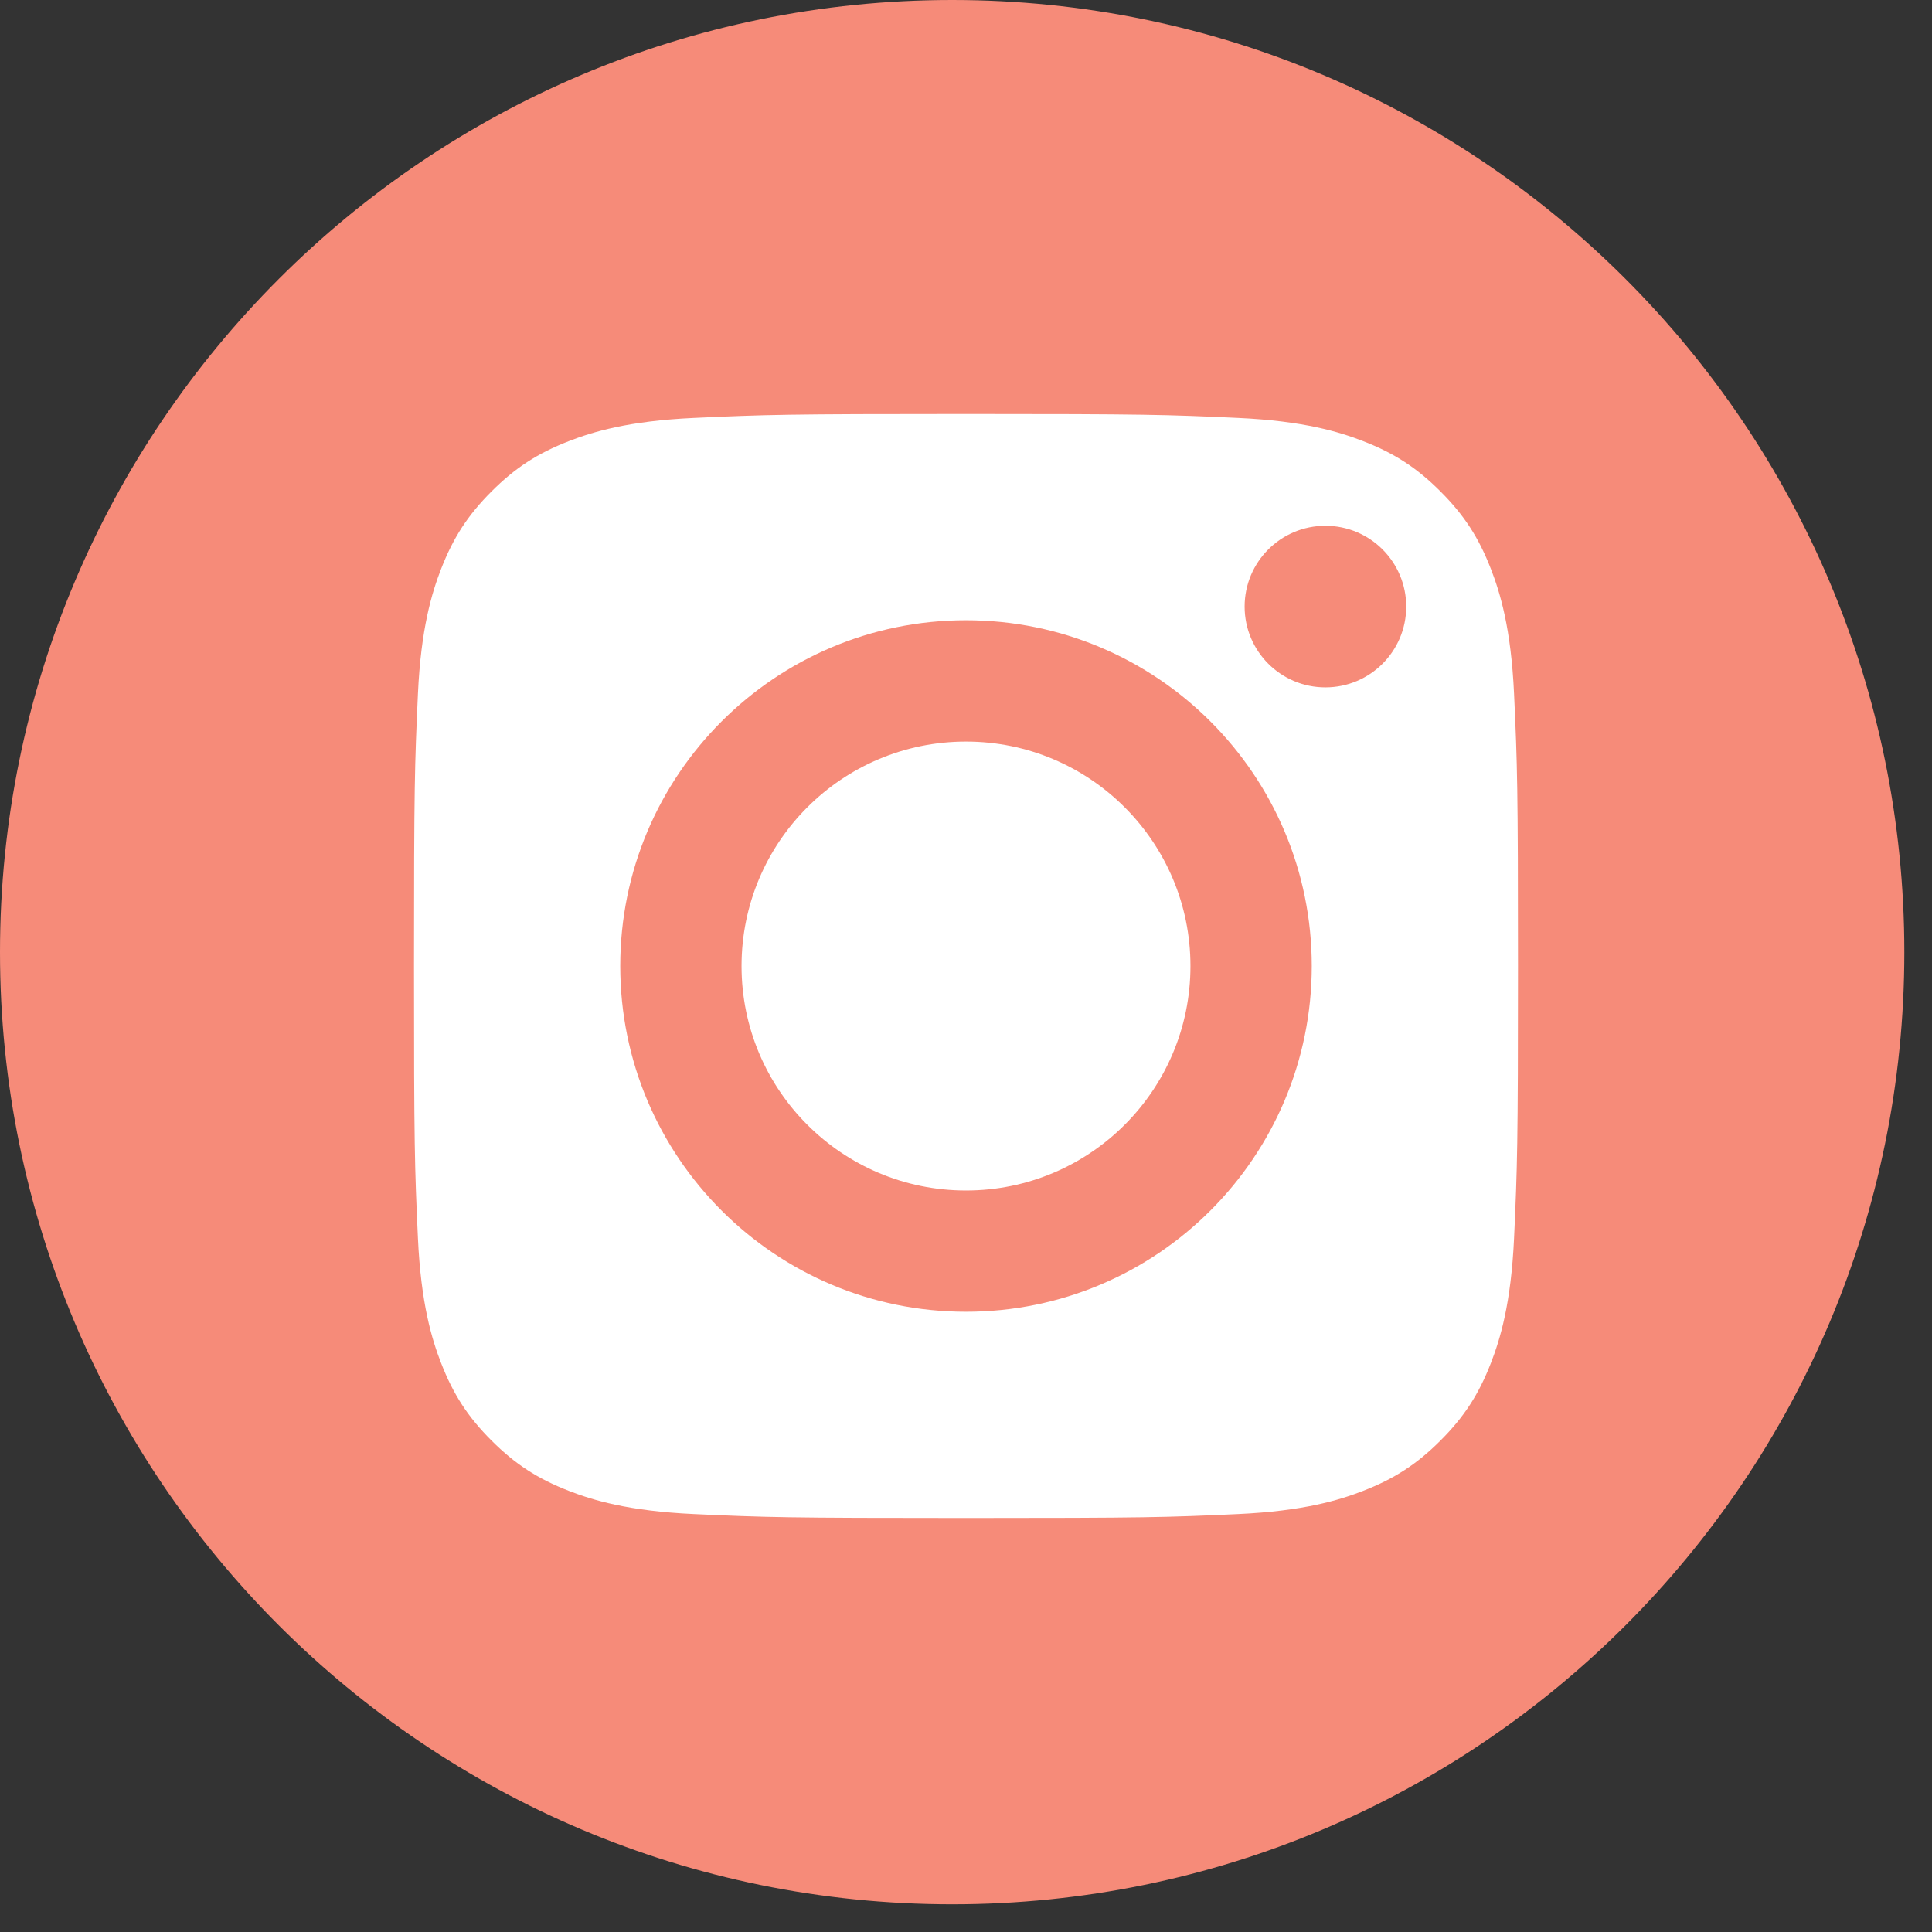 <svg width="56" height="56" viewBox="0 0 56 56" fill="none" xmlns="http://www.w3.org/2000/svg">
<rect x="0" y="0" width="56" height="56" fill="#333333" stroke="none"/>
<path d="M27.599 0C12.357 0 0 12.357 0 27.599C0 42.841 12.357 55.197 27.599 55.197C42.842 55.197 55.198 42.841 55.198 27.599C55.198 12.356 42.842 0 27.599 0Z" fill="#F68B79"/>
<path d="M43.214 16.49C42.86 15.579 42.437 14.929 41.754 14.246C41.072 13.563 40.422 13.14 39.51 12.786C38.822 12.519 37.788 12.201 35.886 12.114C33.828 12.019 33.211 12 28 12C22.789 12 22.172 12.019 20.114 12.114C18.211 12.201 17.177 12.519 16.49 12.786C15.579 13.14 14.929 13.563 14.246 14.246C13.564 14.929 13.14 15.579 12.786 16.49C12.519 17.178 12.201 18.212 12.114 20.114C12.02 22.172 12 22.789 12 28C12 33.211 12.019 33.828 12.114 35.886C12.201 37.789 12.519 38.823 12.786 39.51C13.14 40.421 13.563 41.071 14.246 41.754C14.929 42.436 15.579 42.86 16.49 43.214C17.178 43.481 18.211 43.799 20.114 43.886C22.171 43.981 22.789 44 28 44C33.211 44 33.829 43.981 35.886 43.886C37.789 43.799 38.823 43.481 39.51 43.214C40.421 42.86 41.071 42.437 41.754 41.754C42.437 41.071 42.86 40.421 43.214 39.51C43.481 38.822 43.799 37.789 43.886 35.886C43.98 33.828 44 33.211 44 28C44 22.789 43.981 22.172 43.886 20.114C43.799 18.211 43.481 17.178 43.214 16.49ZM28 38.022C22.465 38.022 17.978 33.535 17.978 28C17.978 22.465 22.465 17.978 28 17.978C33.535 17.978 38.022 22.465 38.022 28C38.022 33.535 33.535 38.022 28 38.022ZM38.418 19.924C37.124 19.924 36.076 18.876 36.076 17.582C36.076 16.288 37.124 15.24 38.418 15.24C39.712 15.24 40.76 16.288 40.76 17.582C40.76 18.876 39.712 19.924 38.418 19.924Z" fill="white"/>
<path d="M28 21.495C24.407 21.495 21.494 24.408 21.494 28.001C21.494 31.594 24.407 34.507 28 34.507C31.593 34.507 34.506 31.594 34.506 28.001C34.506 24.408 31.593 21.495 28 21.495Z" fill="white"/>
</svg>
